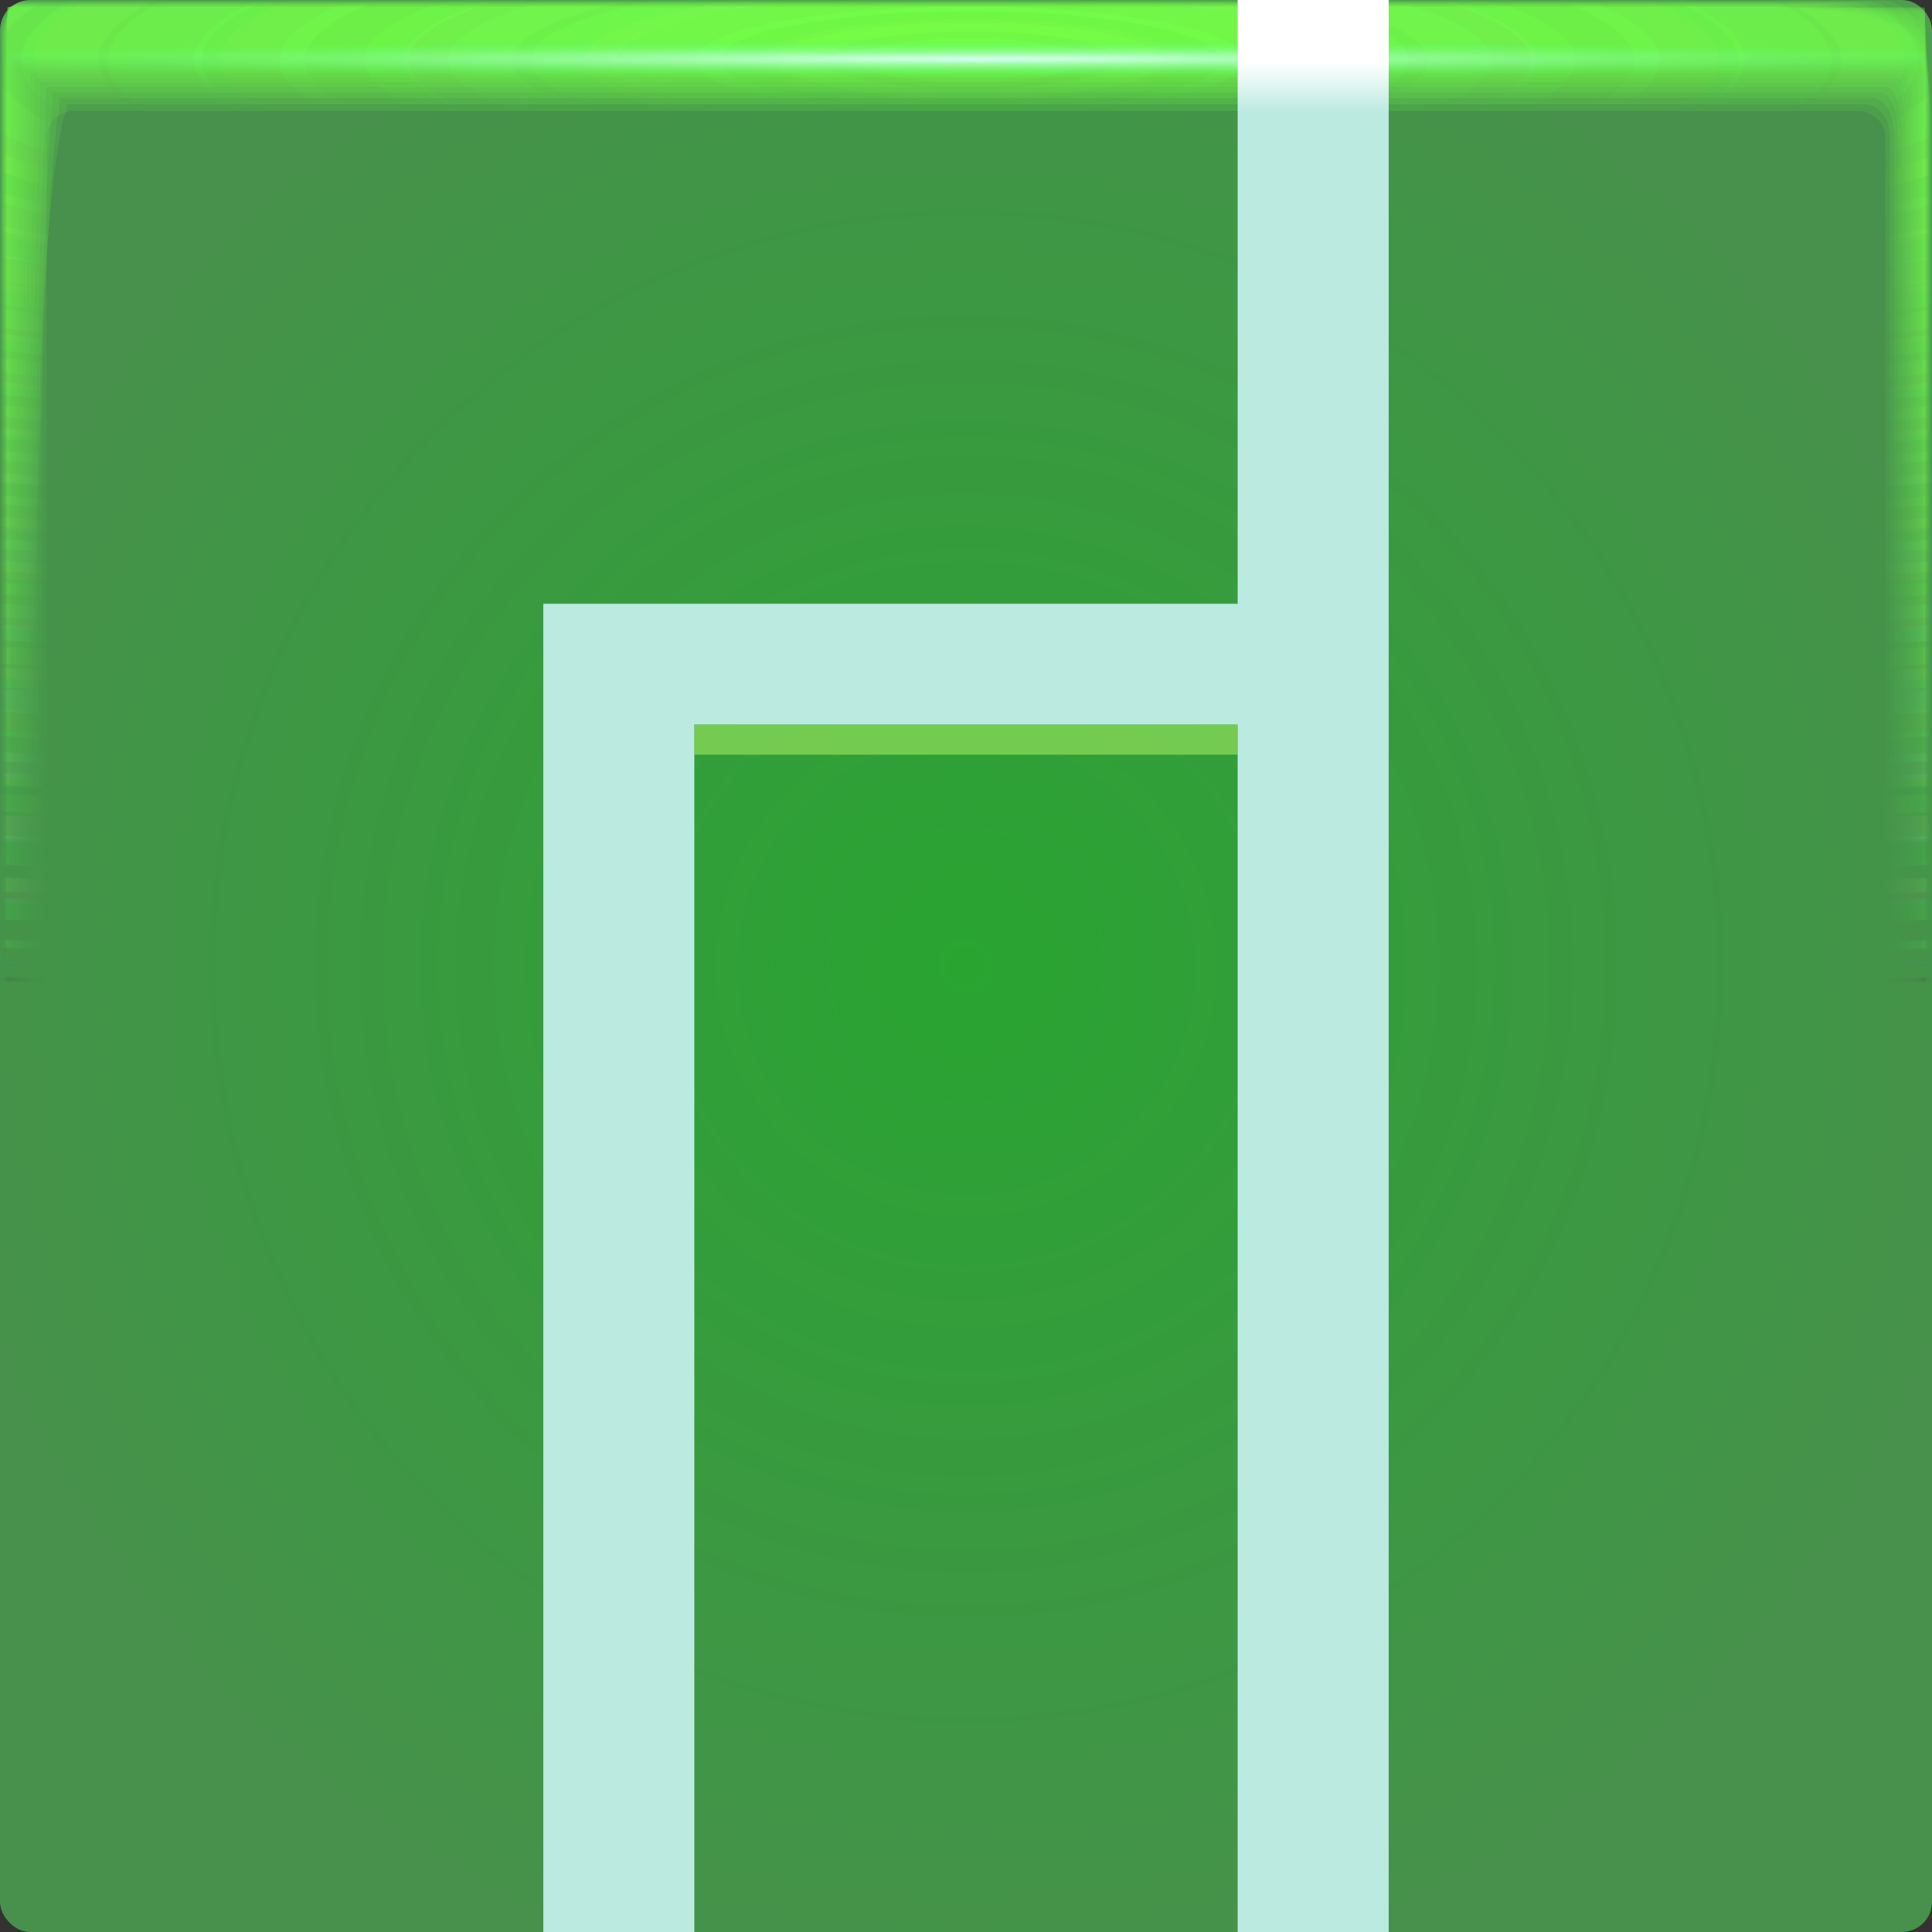 <?xml version="1.0" encoding="UTF-8"?>
<svg id="x" width="64" height="64" version="1.1" xmlns="http://www.w3.org/2000/svg" xmlns:cc="http://creativecommons.org/ns#" xmlns:dc="http://purl.org/dc/elements/1.1/" xmlns:rdf="http://www.w3.org/1999/02/22-rdf-syntax-ns#" xmlns:xlink="http://www.w3.org/1999/xlink">
	<rect width="100%" height="100%" fill="#333333" stroke="none"/>
	<defs id="ao">
		<radialGradient id="v-3" cx="32.519" cy="1.45" r="31.76" gradientTransform="matrix(0 .02 -1.197 0 34.255 1.303)" gradientUnits="userSpaceOnUse">
			<stop stop-color="#dafff7" offset="0"/>
			<stop stop-color="#43ff56" stop-opacity="0" offset="1"/>
		</radialGradient>
		<radialGradient id="u-6" cx="28.444" cy="-1.667" r="31.76" gradientTransform="matrix(0 .991 -5.067 -0 23.674 -26.198)" gradientUnits="userSpaceOnUse" xlink:href="#a-7"/>
		<linearGradient id="a-7">
			<stop stop-color="#76ff44" stop-opacity=".184" offset="0"/>
			<stop stop-color="#52b15c" stop-opacity="0" offset="1"/>
		</linearGradient>
		<radialGradient id="t-5" cx="28.444" cy="-1.681" r="32" gradientTransform="matrix(0 .984 -5.029 -0 23.665 -25.986)" gradientUnits="userSpaceOnUse" xlink:href="#a-7"/>
		<radialGradient id="s-3" cx="28.444" cy="-1.678" r="31.971" gradientTransform="matrix(0 .985 -5.034 -0 23.674 -26.011)" gradientUnits="userSpaceOnUse" xlink:href="#a-7"/>
		<radialGradient id="r-5" cx="28.444" cy="-1.675" r="31.944" gradientTransform="matrix(0 .985 -5.038 -0 23.682 -26.035)" gradientUnits="userSpaceOnUse" xlink:href="#a-7"/>
		<radialGradient id="q-6" cx="28.444" cy="-1.672" r="31.92" gradientTransform="matrix(0 .986 -5.042 -0 23.69 -26.057)" gradientUnits="userSpaceOnUse" xlink:href="#a-7"/>
		<radialGradient id="p-2" cx="28.444" cy="-1.678" r="31.897" gradientTransform="matrix(0 .987 -5.045 -0 23.654 -26.077)" gradientUnits="userSpaceOnUse" xlink:href="#a-7"/>
		<radialGradient id="o-9" cx="28.444" cy="-1.675" r="31.875" gradientTransform="matrix(0 .988 -5.049 -0 23.661 -26.096)" gradientUnits="userSpaceOnUse" xlink:href="#a-7"/>
		<radialGradient id="n-1" cx="28.444" cy="-1.678" r="31.856" gradientTransform="matrix(0 .988 -5.052 -0 23.643 -26.113)" gradientUnits="userSpaceOnUse" xlink:href="#a-7"/>
		<radialGradient id="m-2" cx="28.444" cy="-1.676" r="31.839" gradientTransform="matrix(0 .989 -5.054 -0 23.649 -26.128)" gradientUnits="userSpaceOnUse" xlink:href="#a-7"/>
		<radialGradient id="l-7" cx="28.444" cy="-1.674" r="31.823" gradientTransform="matrix(0 .989 -5.057 -0 23.654 -26.142)" gradientUnits="userSpaceOnUse" xlink:href="#a-7"/>
		<radialGradient id="k-0" cx="28.444" cy="-1.673" r="31.809" gradientTransform="matrix(0 .99 -5.059 -0 23.658 -26.154)" gradientUnits="userSpaceOnUse" xlink:href="#a-7"/>
		<radialGradient id="j-9" cx="28.444" cy="-1.671" r="31.797" gradientTransform="matrix(0 .99 -5.061 -0 23.662 -26.165)" gradientUnits="userSpaceOnUse" xlink:href="#a-7"/>
		<radialGradient id="i-3" cx="28.444" cy="-1.67" r="31.787" gradientTransform="matrix(0 .99 -5.063 -0 23.665 -26.174)" gradientUnits="userSpaceOnUse" xlink:href="#a-7"/>
		<radialGradient id="h-6" cx="28.444" cy="-1.669" r="31.778" gradientTransform="matrix(0 .991 -5.064 -0 23.668 -26.182)" gradientUnits="userSpaceOnUse" xlink:href="#a-7"/>
		<radialGradient id="g-0" cx="28.444" cy="-1.668" r="31.771" gradientTransform="matrix(0 .991 -5.065 -0 23.67 -26.188)" gradientUnits="userSpaceOnUse" xlink:href="#a-7"/>
		<radialGradient id="f-6" cx="28.444" cy="-1.667" r="31.766" gradientTransform="matrix(0 .991 -5.066 -0 23.672 -26.192)" gradientUnits="userSpaceOnUse" xlink:href="#a-7"/>
		<radialGradient id="e-2" cx="28.444" cy="-1.667" r="31.762" gradientTransform="matrix(0 .991 -5.067 -0 23.673 -26.196)" gradientUnits="userSpaceOnUse" xlink:href="#a-7"/>
		<radialGradient id="d-6" cx="28.444" cy="-1.667" r="31.76" gradientTransform="matrix(0 .991 -5.067 -0 23.674 -26.197)" gradientUnits="userSpaceOnUse" xlink:href="#a-7"/>
		<radialGradient id="b-8" cx="32" cy="32" r="32" gradientTransform="matrix(1.094,0,0,1.094,-3,-3)" gradientUnits="userSpaceOnUse">
			<stop stop-color="#29a431" offset="0"/>
			<stop stop-color="#47914c" offset="1"/>
		</radialGradient>
		<linearGradient id="linearGradient3728" x1="44.471" x2="44.471" y1="3.723" y2="2.07" gradientUnits="userSpaceOnUse">
			<stop stop-color="#bbeae0" offset="0"/>
			<stop stop-color="#ffffff" offset="1"/>
		</linearGradient>
	</defs>
	<rect width="64" height="64" rx="1" ry="1" fill="url(#b-8)" paint-order="fill markers stroke"/>
	<path d="m0.242 0.24c-1e-3 0-2e-3 0.57-2e-3 1.604v61.91c0 2e-3 0.511 4e-3 1.442 4e-3l1.605 2e-3h60.463c5e-3 0 7e-3 -1.051 7e-3 -2.884 2e-3 -0.482 3e-3 -1.018 3e-3 -1.605v-59.018c0-7e-3 -1.614-0.01-4.326-0.01-0.498-3e-3 -1.034-3e-3 -1.604-3e-3h-57.573m0.028 1.603h63.43c1e-3 0 2e-3 0.966 2e-3 2.656v58.858c0 1e-3 -0.511 2e-3 -1.44 2e-3h-2.595a2.126e7 2.126e7 0 0 1-59.4-2e-3v-1.366l2e-3 -58.703v-1.445" fill="url(#d-6)" paint-order="fill markers stroke"/>
	<path d="m0.249 0.238c-6e-3 0-0.011 0.57-0.011 1.599v61.899c0 0.01 0.507 0.015 1.43 0.015 0.438 7e-3 0.976 0.012 1.6 0.012h60.451c0.02 0 0.032-1.043 0.032-2.86 6e-3 -0.477 0.011-1.013 0.011-1.6v-59.005c0-0.03-1.6-0.048-4.29-0.048-0.493-6e-3 -1.028-0.01-1.598-0.01h-57.563m-8e-3 1.62h63.393c6e-3 0 0.01 0.961 0.01 2.641v58.847c0 6e-3 -0.51 0.01-1.435 0.01h-61.742a1.436 1.436 0 0 1-0.236-0.01v-1.848c0-7.697 5e-3 -49.867 0.01-58.206v-1.435" fill="url(#e-2)" paint-order="fill markers stroke"/>
	<path d="m0.26 0.234c-0.014 0-0.026 0.568-0.026 1.59v61.879c0 0.024 0.5 0.037 1.408 0.037 0.432 0.015 0.969 0.026 1.59 0.026h60.434c0.047 0 0.074-1.027 0.074-2.816 0.015-0.47 0.026-1.005 0.026-1.59v-58.988c0-0.07-1.576-0.111-4.224-0.111a52.964 52.964 0 0 0-1.59-0.026h-57.544m-0.071 1.652h63.327c0.013 0 0.308 0.977 0.024 2.614v58.828c0 0.013-0.51 0.023-1.428 0.023h-61.704c-0.159-3e-3 -0.243-0.012-0.243-0.023v-2.695c0-7.587 0.01-49.124 0.024-57.336v-1.411" fill="url(#f-6)" paint-order="fill markers stroke"/>
	<path d="m0.277 0.229c-0.027 0-0.048 0.565-0.048 1.577v61.85c0 0.043 0.488 0.067 1.377 0.067 0.422 0.027 0.956 0.048 1.577 0.048h60.405c0.086 0 0.136-1.004 0.136-2.753 0.026-0.46 0.048-0.992 0.048-1.577v-58.961c0-0.128-1.541-0.203-4.13-0.203a28.16 28.16 0 0 0-1.577-0.048h-57.517m-0.163 1.697h63.232c0.024 0 0.243 0.952 0.044 2.576v58.8c0 0.023-0.507 0.042-1.417 0.042h-5.114l-56.536-1e-3c-0.164-5e-3 -0.253-0.021-0.253-0.041v-3.92c0-7.428 0.02-48.047 0.044-56.076v-1.38" fill="url(#g-0)" paint-order="fill markers stroke"/>
	<path d="m0.298 0.222c-0.042 0-0.076 0.562-0.076 1.56v61.811c0 0.07 0.473 0.109 1.335 0.109 0.41 0.042 0.942 0.076 1.56 0.076h60.369c0.137 0 0.216-0.974 0.216-2.67 0.043-0.446 0.077-0.976 0.077-1.56v-58.925c0-0.204-1.495-0.325-4.006-0.325a17.01 17.01 0 0 0-1.56-0.076h-57.48m-0.286 1.756h63.107c0.039 0 0.212 0.93 0.07 2.525v58.764c0 0.038-0.503 0.068-1.401 0.068h-6.707c-10.774 0-51.599 0-54.872-2e-3 -0.171-7e-3 -0.267-0.034-0.267-0.066v-5.533c0-7.22 0.032-46.63 0.07-54.417v-1.339" fill="url(#h-6)" paint-order="fill markers stroke"/>
	<path d="m0.326 0.213c-0.063 0-0.113 0.558-0.113 1.538v61.764c0 0.103 0.455 0.159 1.284 0.159 0.394 0.062 0.922 0.112 1.539 0.112h60.32c0.202 0 0.318-0.936 0.318-2.567 0.062-0.429 0.113-0.956 0.113-1.538v-58.881c0-0.298-1.437-0.476-3.851-0.476a11.11 11.11 0 0 0-1.538-0.112h-57.438m-0.436 1.832h62.951c0.057 0 0.103 0.904 0.103 2.461v58.72c0 0.055-0.5 0.099-1.382 0.099h-8.693c-10.361 0-49.65-1e-3 -52.798-3e-3 -0.18-0.01-0.284-0.05-0.284-0.097v-7.546c0-6.96 0.046-44.86 0.104-52.347v-1.286" fill="url(#i-3)" paint-order="fill markers stroke"/>
	<path d="m0.358 0.203c-0.086 0-0.155 0.552-0.155 1.512v61.707c0 0.142 0.433 0.22 1.222 0.22 0.375 0.085 0.899 0.155 1.512 0.155h60.266c0.28 0 0.44-0.891 0.44-2.444 0.085-0.408 0.155-0.93 0.155-1.512v-58.825c0-0.413-1.368-0.658-3.665-0.658a7.648 7.648 0 0 0-1.513-0.155h-57.384m-0.616 1.92h62.763c0.079 0 0.218 0.88 0.142 2.385v58.664c0 0.076-0.495 0.137-1.36 0.137h-11.08c-9.863 0-47.304-1e-3 -50.304-4e-3 -0.191-0.015-0.303-0.069-0.303-0.133v-9.965c0-6.647 0.063-42.735 0.142-49.86v-1.225" fill="url(#j-9)" paint-order="fill markers stroke"/>
	<path d="m0.396 0.19c-0.114 0-0.205 0.548-0.205 1.483v61.641c0 0.188 0.407 0.291 1.149 0.291a5 5 0 0 0 1.482 0.205h60.2c0.37 0 0.581-0.838 0.581-2.297 0.114-0.384 0.206-0.903 0.206-1.482v-58.762c0-0.547-1.286-0.872-3.447-0.872a5.47 5.47 0 0 0-1.482-0.205h-57.322m-0.83 2.024h62.542c0.105 0 0.19 0.85 0.19 2.296v58.6c0 0.1-0.491 0.182-1.335 0.182h-13.872c-9.282 0-44.56-2e-3 -47.388-6e-3 -0.203-0.02-0.327-0.09-0.327-0.176v-12.796c0-6.281 0.085-40.247 0.19-46.949v-1.152" fill="url(#k-0)" paint-order="fill markers stroke"/>
	<path d="m0.44 0.177c-0.146 0-0.263 0.538-0.263 1.447v61.564c0 0.24 0.378 0.372 1.066 0.372 0.327 0.146 0.841 0.263 1.447 0.263h60.126c0.473 0 0.744-0.777 0.744-2.131 0.146-0.356 0.263-0.87 0.263-1.447v-58.69c0-0.699-1.192-1.116-3.197-1.116a4.032 4.032 0 0 0-1.446-0.263h-57.25m-1.076 2.145h62.29c0.135 0 0.243 0.817 0.243 2.193v58.528c0 0.13-0.485 0.233-1.304 0.233h-17.077c-8.615 0-41.413-2e-3 -44.04-7e-3 -0.218-0.025-0.354-0.116-0.354-0.226v-16.045c0-5.86 0.108-37.392 0.242-43.608v-1.068" fill="url(#l-7)" paint-order="fill markers stroke"/>
	<path d="m0.49 0.161c-0.182 0-0.33 0.53-0.33 1.407v61.479c0 0.3 0.345 0.464 0.972 0.464 0.298 0.182 0.806 0.328 1.408 0.328h60.04c0.59 0 0.93-0.708 0.93-1.943 0.181-0.324 0.327-0.832 0.327-1.407v-58.606c0-0.873-1.087-1.393-2.914-1.393-0.335-0.182-0.842-0.328-1.407-0.328h-57.169m-1.35 2.28h62.006c0.168 0 0.336 0.78 0.302 2.077v58.444c0 0.161-0.478 0.29-1.27 0.29h-20.7c-7.86 0-37.855-2e-3 -40.256-8e-3 -0.234-0.031-0.384-0.145-0.384-0.282v-19.716c0-5.386 0.135-34.166 0.302-39.832v-0.973" fill="url(#m-2)" paint-order="fill markers stroke"/>
	<path d="m0.545 0.144c-0.222 0-0.401 0.521-0.401 1.363v61.38c0 0.367 0.307 0.568 0.866 0.568 0.266 0.222 0.768 0.401 1.364 0.401h59.946c0.72 0 1.134-0.632 1.134-1.733 0.222-0.289 0.401-0.79 0.401-1.363v-58.514c0-1.066-0.97-1.701-2.599-1.701-0.299-0.222-0.799-0.401-1.363-0.401h-57.079m-1.658 2.43h61.688c0.204 0 0.369 0.739 0.369 1.95v58.352c0 0.196-0.471 0.354-1.233 0.354h-24.744c-7.017 0-33.883-3e-3 -36.03-0.01-0.253-0.039-0.418-0.178-0.418-0.344v-23.816c0-4.857 0.164-30.564 0.368-35.617v-0.869" fill="url(#n-1)" paint-order="fill markers stroke"/>
	<path d="m0.606 0.125c-0.267 0-0.481 0.51-0.481 1.314v61.274c0 0.44 0.266 0.68 0.75 0.68 0.23 0.268 0.724 0.482 1.315 0.482h59.843c0.865 0 1.361-0.547 1.361-1.5 0.267-0.25 0.482-0.744 0.482-1.315v-58.412c0-1.28-0.84-2.042-2.25-2.042-0.26-0.267-0.752-0.481-1.315-0.481h-56.981m-1.999 2.597h61.336c0.246 0 0.463 0.692 0.443 1.806v58.25c0 0.236-0.463 0.426-1.19 0.426h-29.214c-6.087 0-29.493-4e-3 -31.363-0.012-0.272-0.046-0.455-0.213-0.455-0.414v-28.346c0-4.27 0.197-26.583 0.442-30.958v-0.751" fill="url(#o-9)" paint-order="fill markers stroke"/>
	<path d="m0.673 0.103c-0.316 0-0.57 0.5-0.57 1.261v61.157c0 0.52 0.221 0.806 0.623 0.806 0.191 0.316 0.677 0.57 1.262 0.57h59.728c1.023 0 1.61-0.455 1.61-1.246 0.316-0.208 0.57-0.693 0.57-1.261v-58.301c0-1.515-0.697-2.417-1.868-2.417-0.215-0.315-0.7-0.569-1.26-0.569h-56.875m-2.37 2.78h60.95c0.29 0 0.54 0.642 0.524 1.65v58.138c0 0.28-0.454 0.504-1.144 0.504h-34.113c-5.067 0-24.681-5e-3 -26.246-0.015-0.294-0.054-0.496-0.252-0.496-0.489v-33.31c0-3.63 0.233-22.22 0.523-25.853v-0.624" fill="url(#p-2)" paint-order="fill markers stroke"/>
	<path d="m0.746 0.08c-0.369 0-0.666 0.488-0.666 1.203v61.03c0 0.608 0.172 0.942 0.485 0.942 0.148 0.368 0.625 0.665 1.203 0.665h59.604c1.196 0 1.882-0.353 1.882-0.968 0.369-0.162 0.665-0.639 0.665-1.203v-58.18c0-1.77-0.541-2.823-1.452-2.823-0.167-0.368-0.643-0.665-1.203-0.665h-56.754m-2.776 2.98h60.532c0.339 0 0.624 0.586 0.612 1.48v58.015c0 0.327-0.444 0.589-1.095 0.589h-39.445a10357 10357 0 0 1-20.676-0.017c-0.318-0.064-0.54-0.295-0.54-0.572v-38.715c0-2.93 0.272-17.47 0.611-20.295v-0.485" fill="url(#q-6)" paint-order="fill markers stroke"/>
	<path d="m0.824 0.056c-0.426 0-0.768 0.474-0.768 1.14v60.892c0 0.702 0.118 1.088 0.334 1.088 0.102 0.426 0.57 0.768 1.14 0.768h59.47c1.382 0 2.176-0.243 2.176-0.668 0.426-0.112 0.769-0.579 0.769-1.14v-58.048c0-2.046-0.374-3.264-1.003-3.264-0.115-0.426-0.582-0.768-1.14-0.768h-56.626m-3.215 3.194h60.08c0.391 0 0.715 0.527 0.707 1.295v57.885c0 0.377-0.434 0.68-1.041 0.68h-45.213c-2.755 0-12.78-6e-3 -13.652-0.02-0.344-0.073-1.589-0.34-1.589-0.66v-44.56c0-2.176 0.315-12.335 0.707-14.285v-0.335" fill="url(#r-5)" paint-order="fill markers stroke"/>
	<path d="m0.91 0.029c-0.49 0-0.882 0.46-0.882 1.071v60.744c0 0.804 0.061 1.246 0.173 1.246 0.053 0.488 0.51 0.88 1.072 0.88h59.327c1.583 0 2.492-0.125 2.492-0.345 0.488-0.058 0.88-0.515 0.88-1.073v-57.906c0-2.343-0.193-3.737-0.518-3.737-0.06-0.488-0.517-0.88-1.073-0.88h-56.489m-3.687 3.427h59.59c0.45 0 0.817 0.463 0.81 1.097v57.742c0 0.432-0.421 0.78-0.982 0.78h-51.42c-1.461 0-6.682-9e-3 -7.168-0.024-0.371-0.084-1.64-0.39-1.64-0.756v-50.852c0-1.361 0.36-6.806 0.81-7.814v-0.174" fill="url(#s-3)" paint-order="fill markers stroke"/>
	<path d="m1 0c-0.554 0-1 0.446-1 1v62c0 0.554 0.446 1 1 1h62c0.554 0 1-0.446 1-1v-62c0-0.554-0.446-1-1-1zm1.466 3.676h59.068c0.51 0 0.92 0.394 0.92 0.885v57.59c0 0.49-0.41 0.885-0.92 0.885h-59.068c-0.51 0-0.92-0.394-0.92-0.884v-57.592c0-0.49 0.41-0.885 0.92-0.885z" fill="url(#t-5)" paint-order="fill markers stroke"/>
	<path d="m0.24 0.24v63.52h63.52v-63.52zm0.04 1.598h63.44v61.522h-63.44z" fill="url(#u-6)" paint-order="fill markers stroke"/>
	<path d="m0.24 1.279v62.48h63.52v-62.479zm0.04 1.278h63.44v60.803h-63.44z" fill="url(#v-3)" paint-order="fill markers stroke"/>
	<rect x="23" y="24" width="18" height="1" fill="#aff165" fill-opacity=".535" stop-color="#000000" style="-inkscape-stroke:none;font-variation-settings:normal;paint-order:normal"/>
	<path id="al" d="m41 0v20h-18-5v5 39h5v-39-1h18v1 39h5v-64h-5z" fill="url(#linearGradient3728)" style="paint-order:normal"/>
</svg>
